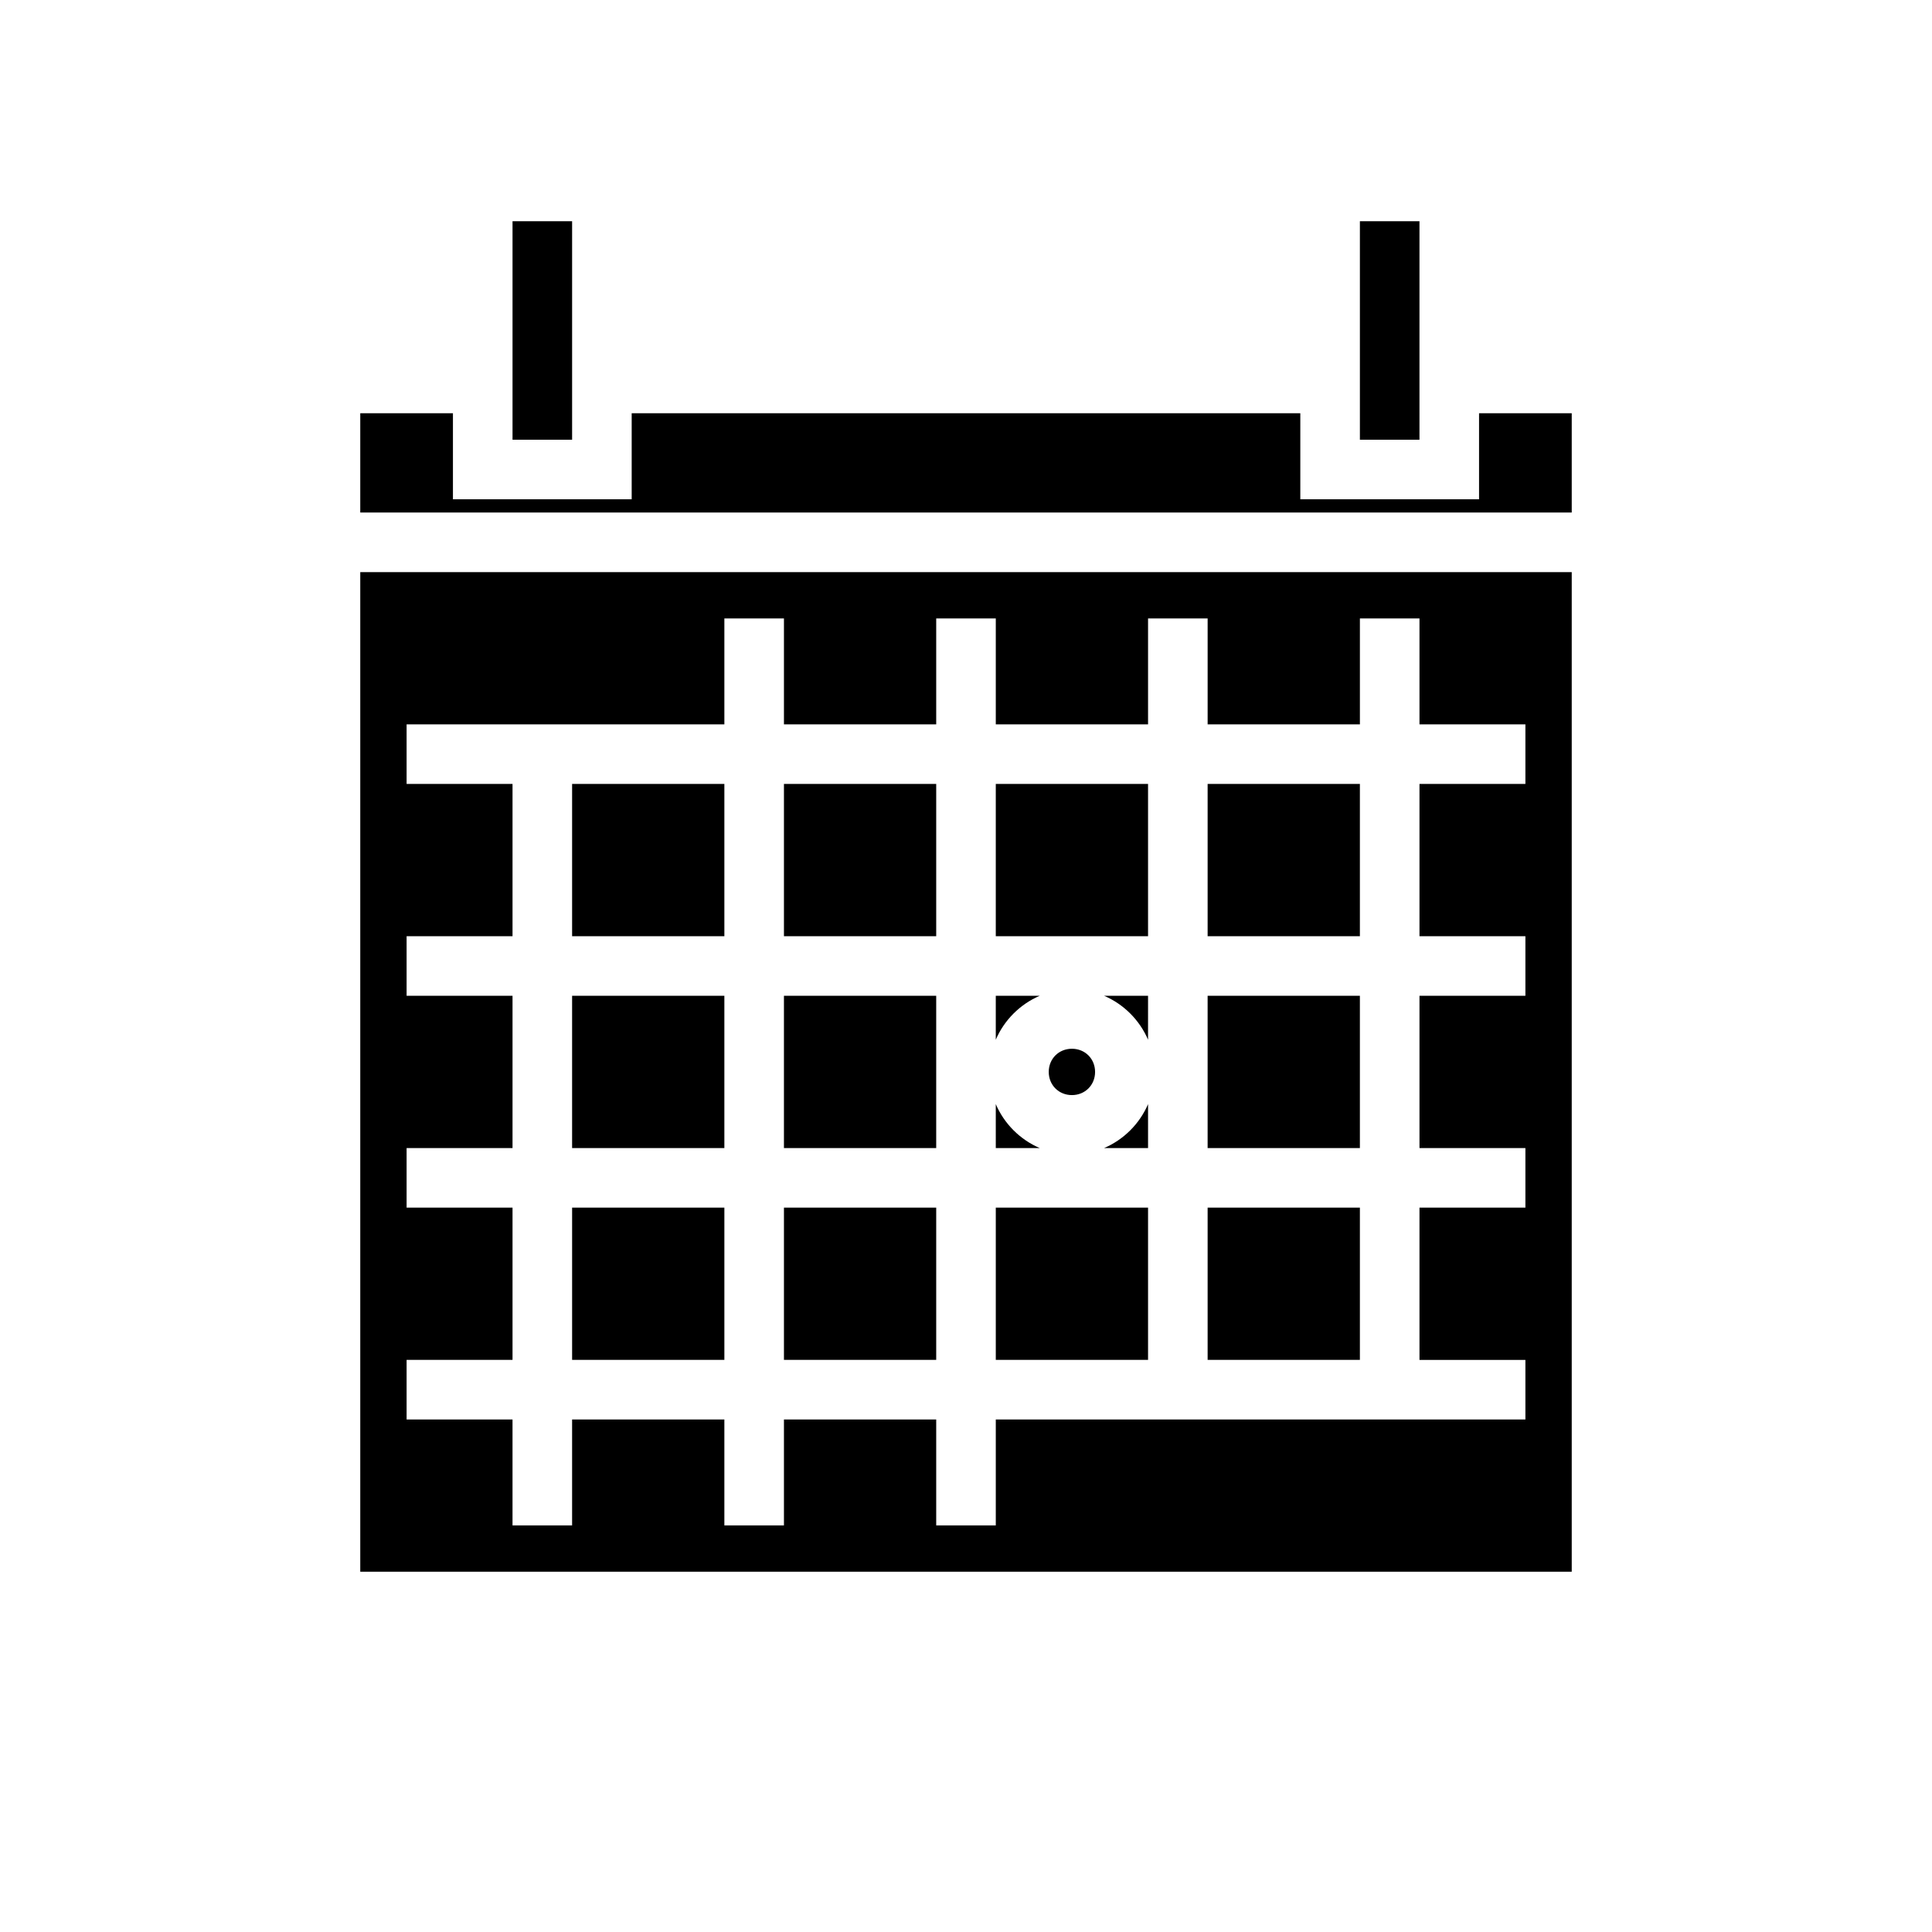 <svg xmlns="http://www.w3.org/2000/svg" width="100%" height="100%" viewBox="0 0 583.68 583.68"><path d="M154.84 66.84v66h18V66.84h-18z m256 0v66h18V66.84h-18zM108.84 124.84v30h366V124.84h-28v26h-54V124.84H190.84v26h-54V124.84H108.84z m0 48v302h366V172.84H108.84z m110 14h18v32h46v-32h18v32h46v-32h18v32h46v-32h18v32h32v18h-32v46h32v18h-32v46h32v18h-32v46h32v18H300.84v32h-18v-32h-46v32h-18v-32h-46v32h-18v-32H122.84v-18h32v-46H122.84v-18h32v-46H122.84v-18h32v-46H122.84v-18h96v-32z m-46 50v46h46v-46h-46z m64 0v46h46v-46h-46z m64 0v46h46v-46h-46z m64 0v46h46v-46h-46z m-192 64v46h46v-46h-46z m64 0v46h46v-46h-46z m64 0v13.27c2.545-5.936 7.334-10.725 13.27-13.27H300.84z m32.73 0c5.936 2.545 10.725 7.334 13.27 13.27V300.84h-13.27z m31.27 0v46h46v-46h-46z m-41 16c-3.973 0-7 3.027-7 7s3.027 7 7 7 7-3.027 7-7-3.027-7-7-7z m-23 16.73V346.84h13.27c-5.936-2.545-10.725-7.334-13.27-13.27z m46 0c-2.545 5.936-7.334 10.725-13.27 13.27H346.84v-13.27zM172.84 364.84v46h46v-46h-46z m64 0v46h46v-46h-46z m64 0v46h46v-46h-46z m64 0v46h46v-46h-46z" /></svg>